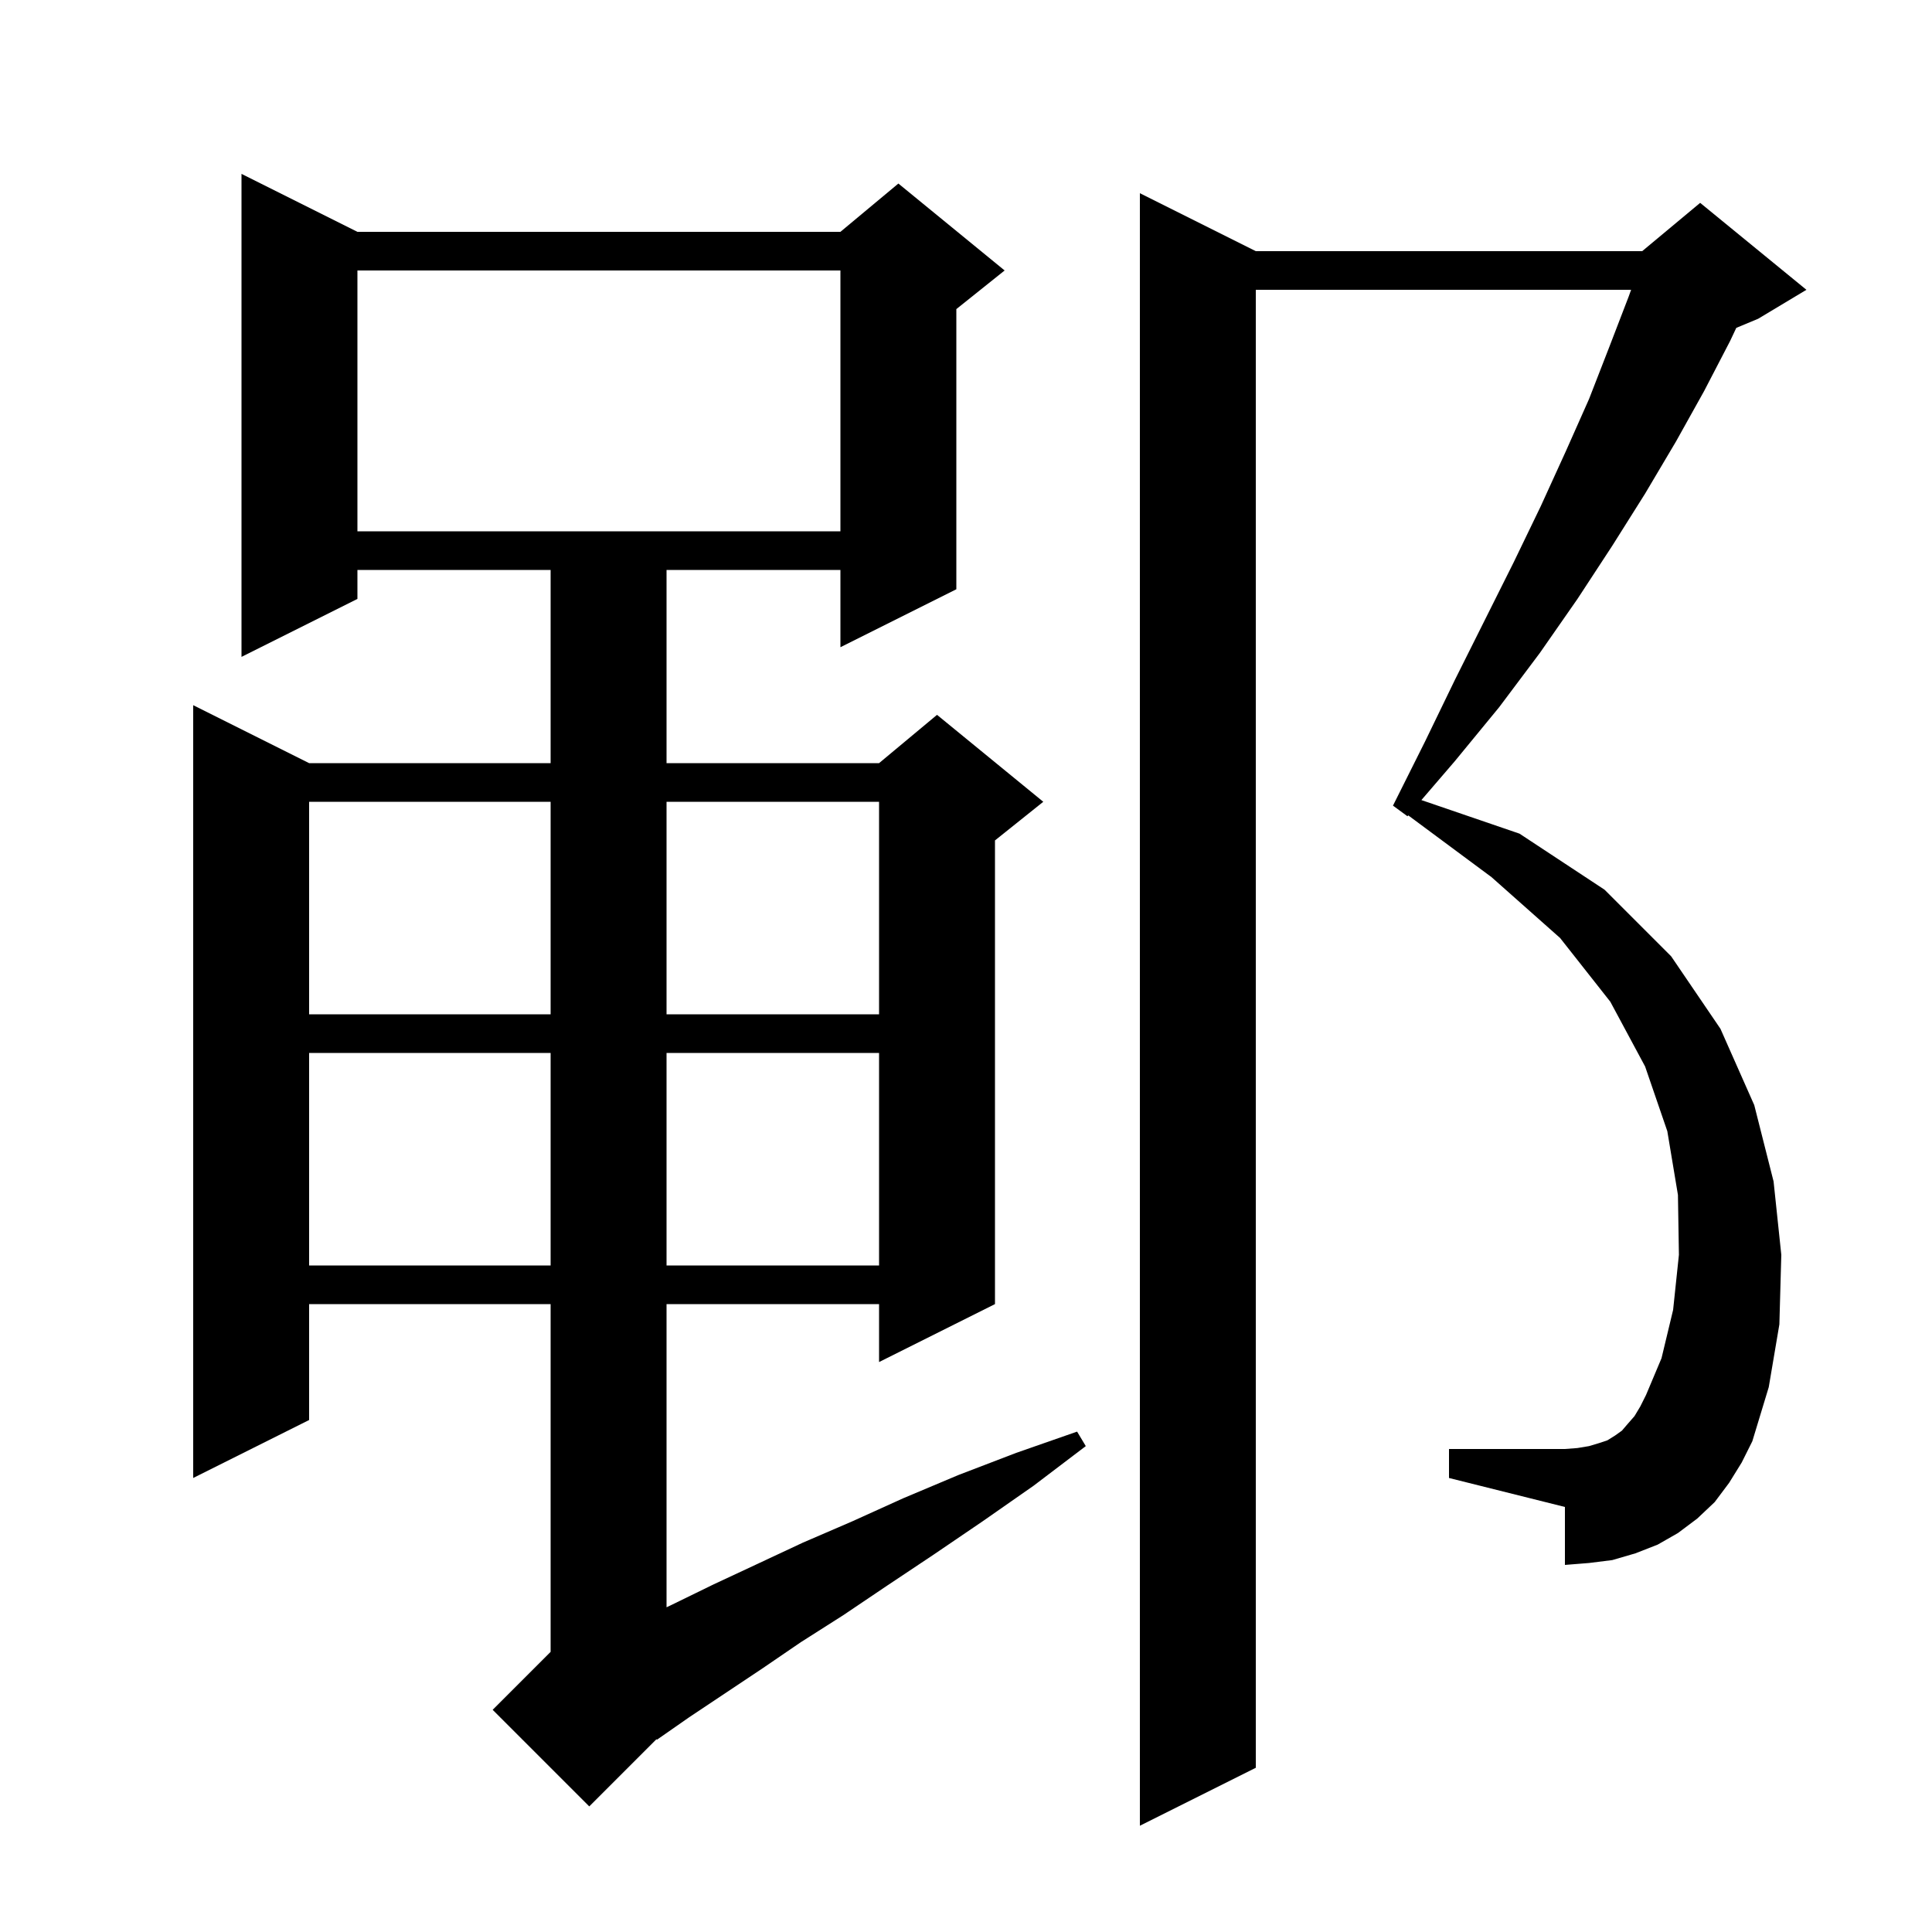 <svg xmlns="http://www.w3.org/2000/svg" xmlns:xlink="http://www.w3.org/1999/xlink" version="1.1" baseProfile="full" viewBox="0 0 200 200" width="200" height="200">
<g fill="black">
<path d="M 179.0 153.5 L 177.5 155.5 L 175.7 157.2 L 173.7 158.7 L 171.6 159.9 L 169.3 160.8 L 166.9 161.5 L 164.5 161.8 L 162.0 162.0 L 162.0 156.0 L 150.0 153.0 L 150.0 150.0 L 162.0 150.0 L 163.3 149.9 L 164.5 149.7 L 165.5 149.4 L 166.4 149.1 L 167.2 148.6 L 167.9 148.1 L 168.5 147.4 L 169.2 146.6 L 169.8 145.6 L 170.4 144.4 L 172.0 140.6 L 173.2 135.6 L 173.8 129.9 L 173.7 123.7 L 172.6 117.1 L 170.3 110.4 L 166.7 103.7 L 161.5 97.1 L 154.4 90.8 L 145.78 84.407 L 145.7 84.5 L 144.2 83.4 L 147.5 76.8 L 150.6 70.4 L 156.7 58.2 L 159.5 52.4 L 162.1 46.7 L 164.5 41.3 L 166.6 35.9 L 168.6 30.7 L 168.852 30.0 L 130.0 30.0 L 130.0 183.0 L 118.0 189.0 L 118.0 20.0 L 130.0 26.0 L 170.0 26.0 L 176.0 21.0 L 187.0 30.0 L 182.0 33.0 L 179.739 33.942 L 179.1 35.3 L 176.4 40.5 L 173.5 45.7 L 170.3 51.1 L 166.9 56.5 L 163.3 62.0 L 159.4 67.6 L 155.2 73.2 L 150.6 78.8 L 147.142 82.823 L 157.3 86.3 L 166.1 92.1 L 173.0 99.0 L 178.1 106.5 L 181.6 114.4 L 183.6 122.3 L 184.4 129.9 L 184.2 137.1 L 183.1 143.6 L 181.4 149.2 L 180.3 151.4 Z M 37.0 24.0 L 87.0 24.0 L 93.0 19.0 L 104.0 28.0 L 99.0 32.0 L 99.0 61.0 L 87.0 67.0 L 87.0 59.0 L 69.0 59.0 L 69.0 79.0 L 91.0 79.0 L 97.0 74.0 L 108.0 83.0 L 103.0 87.0 L 103.0 135.0 L 91.0 141.0 L 91.0 135.0 L 69.0 135.0 L 69.0 166.385 L 69.6 166.1 L 73.9 164.0 L 78.4 161.9 L 83.1 159.7 L 88.2 157.5 L 93.5 155.1 L 99.2 152.7 L 105.2 150.4 L 111.5 148.2 L 112.4 149.7 L 107.0 153.8 L 101.7 157.5 L 96.7 160.9 L 91.9 164.1 L 87.3 167.2 L 82.9 170.0 L 78.8 172.8 L 71.3 177.8 L 68.0 180.1 L 67.963 180.037 L 61.0 187.0 L 51.0 177.0 L 57.0 171.0 L 57.0 135.0 L 32.0 135.0 L 32.0 147.0 L 20.0 153.0 L 20.0 73.0 L 32.0 79.0 L 57.0 79.0 L 57.0 59.0 L 37.0 59.0 L 37.0 62.0 L 25.0 68.0 L 25.0 18.0 Z M 32.0 109.0 L 32.0 131.0 L 57.0 131.0 L 57.0 109.0 Z M 69.0 109.0 L 69.0 131.0 L 91.0 131.0 L 91.0 109.0 Z M 32.0 83.0 L 32.0 105.0 L 57.0 105.0 L 57.0 83.0 Z M 69.0 83.0 L 69.0 105.0 L 91.0 105.0 L 91.0 83.0 Z M 37.0 28.0 L 37.0 55.0 L 87.0 55.0 L 87.0 28.0 Z " />
</g>
</svg>

